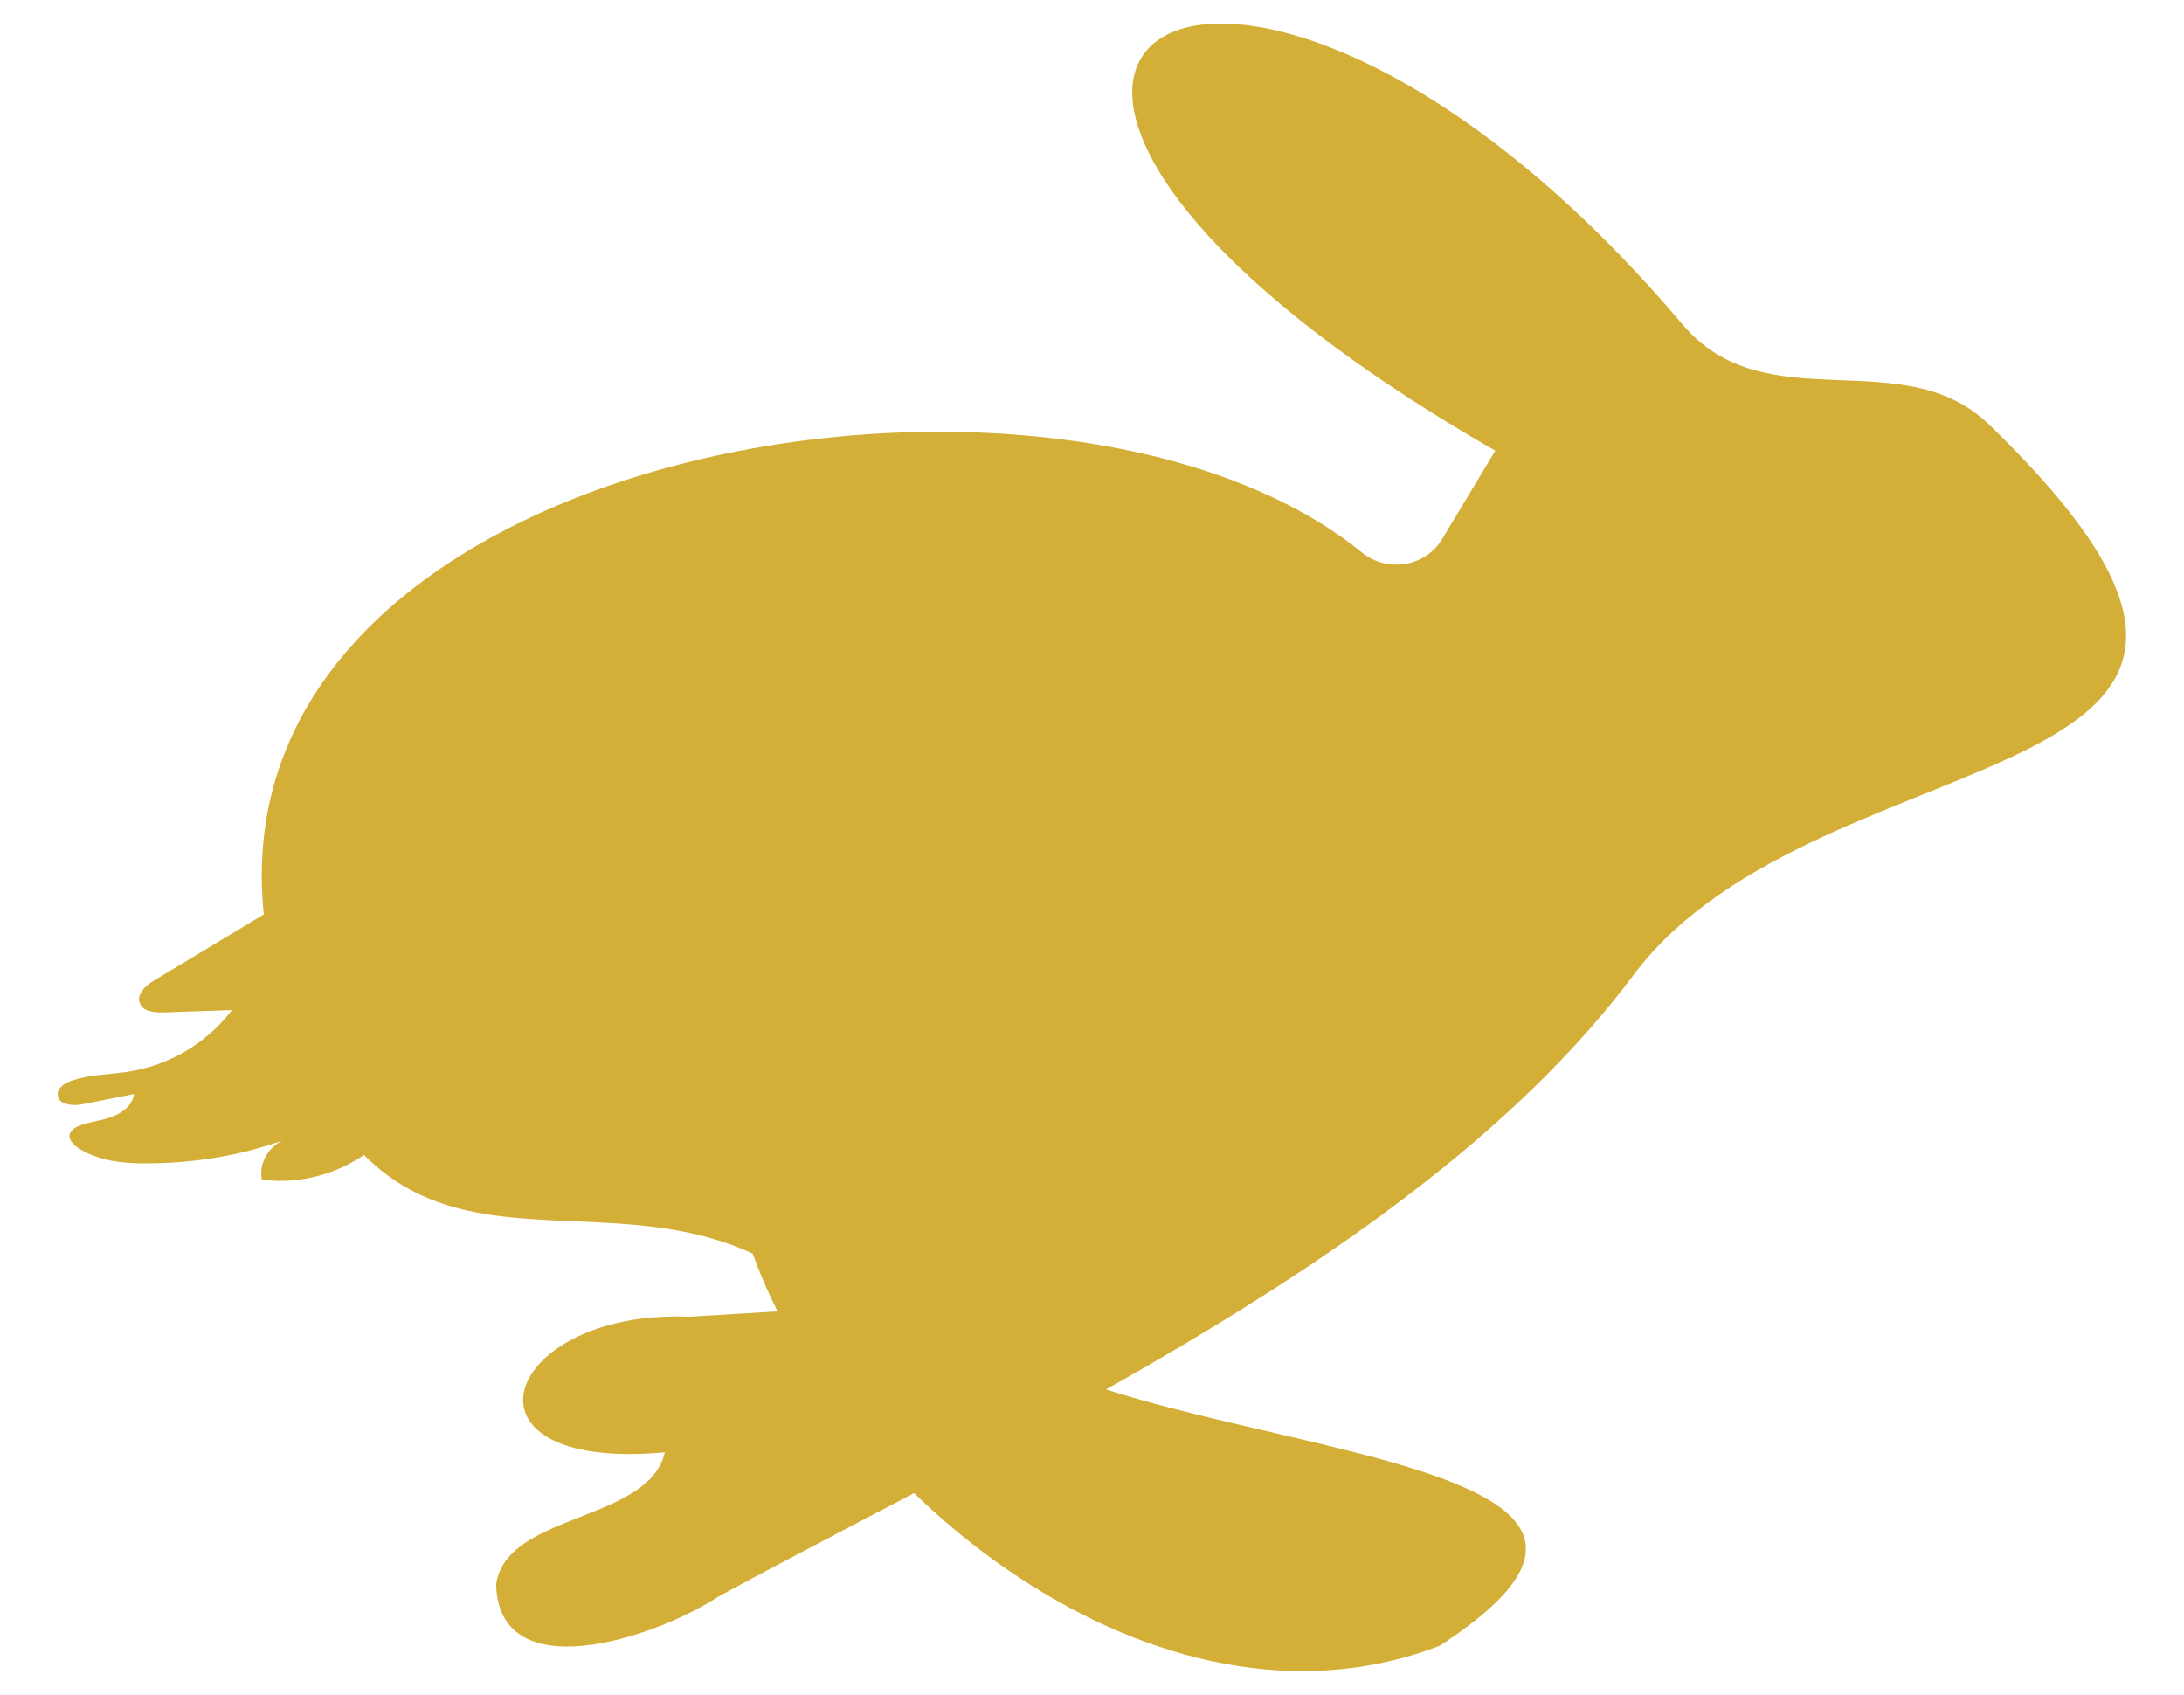 <?xml version="1.0" encoding="UTF-8"?>
<svg id="Layer_1" xmlns="http://www.w3.org/2000/svg" viewBox="0 0 28.35 22">
    <defs>
        <style>.cls-1{fill:#d4af37;}</style>
    </defs>
    <path class="cls-1"
          d="M12.58,16.87c.67,2.1,10.48,1.64,6.11,4.49-3.68,1.42-7.83-2.03-8.92-5.09-2.35-1.08-4.91,.83-6.14-3.38C1.59,5.95,13.55,3.79,17.69,7.18c.34,.26,.83,.17,1.04-.2l.68-1.13c-8.95-5.15-3.44-8.58,2.43-1.64,1.08,1.28,2.85,.21,3.98,1.3,5.11,4.95-2.17,3.87-4.62,7.15-2.67,3.57-7.95,5.93-11.87,8.06-.86,.56-2.86,1.2-2.89-.16,.14-.93,1.98-.8,2.19-1.71-2.85,.26-2.11-1.86,.32-1.76"/>
    <path class="cls-1"
          d="M3.72,11.69l-1.71,1.03c-.12,.07-.25,.19-.19,.31,.04,.1,.18,.11,.29,.11l.9-.03c-.31,.41-.78,.7-1.29,.79-.27,.05-.54,.04-.8,.13-.08,.03-.18,.09-.17,.18,0,.13,.2,.15,.33,.12l.66-.13c-.02,.15-.16,.25-.3,.3s-.29,.06-.43,.12c-.05,.02-.1,.06-.11,.12,0,.06,.05,.11,.1,.15,.25,.17,.57,.21,.88,.21,.63,0,1.26-.1,1.85-.32-.22,.06-.38,.31-.33,.53,.65,.09,1.34-.19,1.74-.71"/>
</svg>